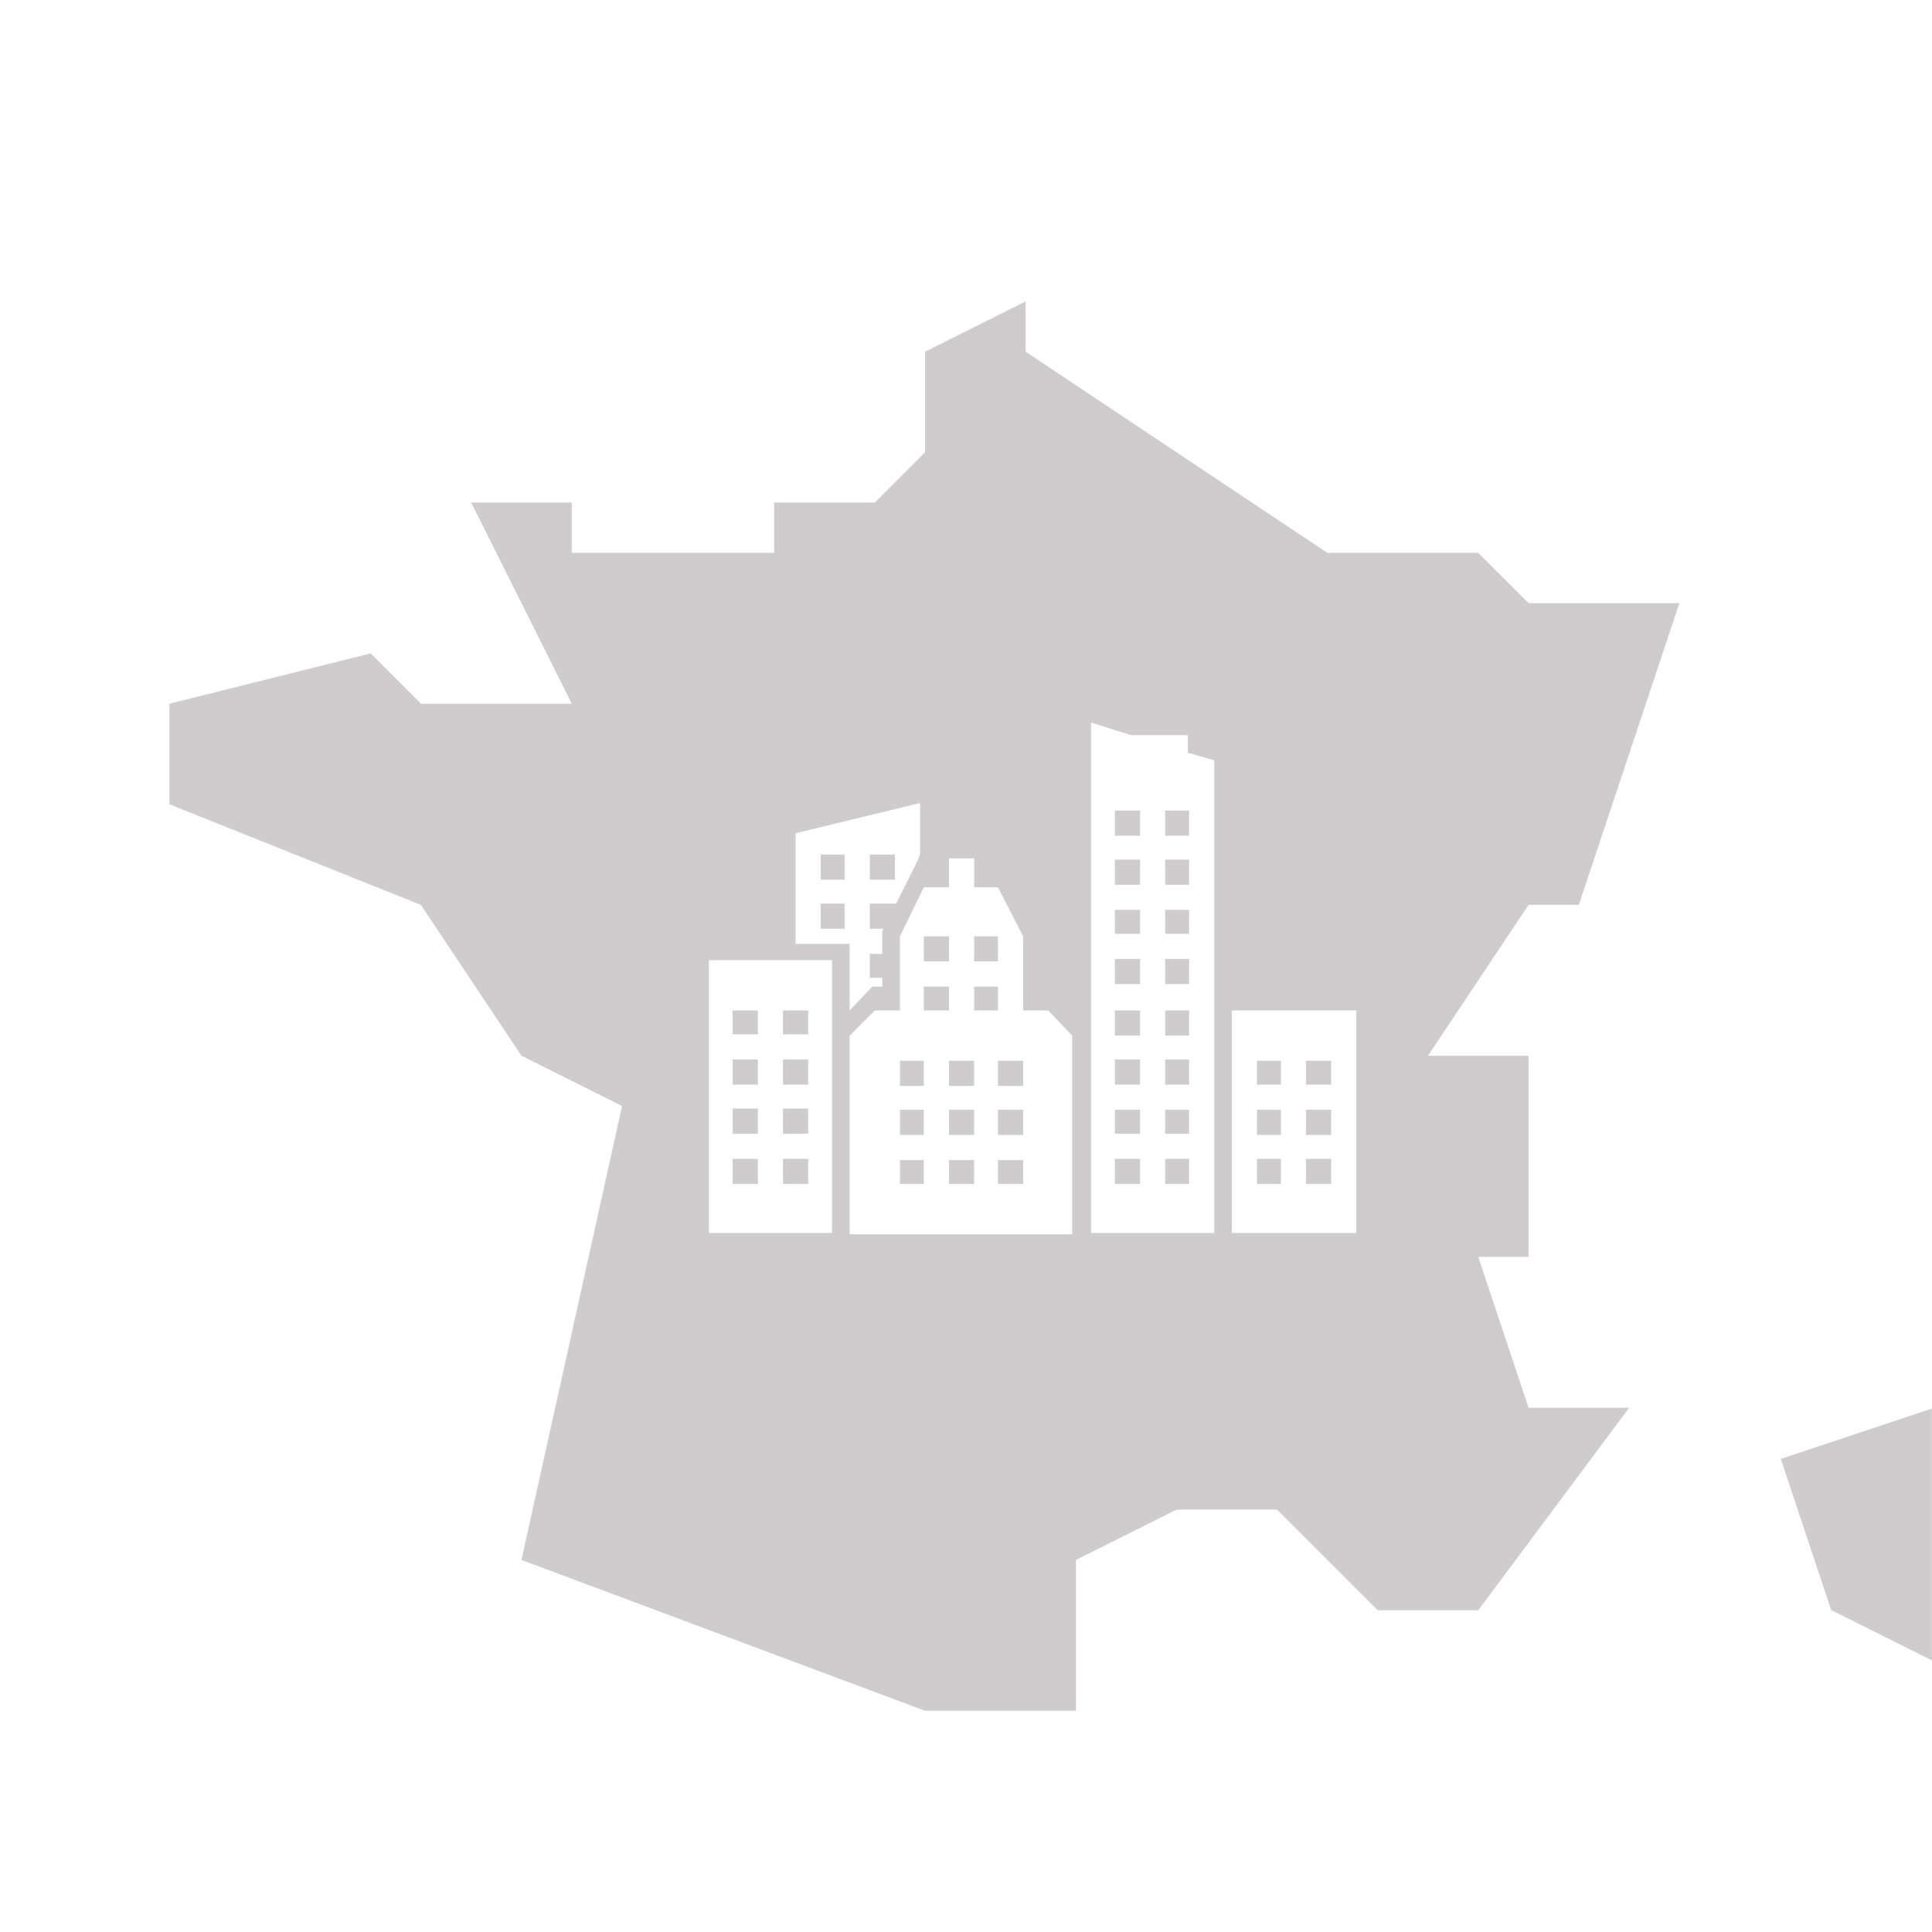 <?xml version="1.0" encoding="UTF-8" standalone="no"?>
<!-- Created with Inkscape (http://www.inkscape.org/) -->

<svg
   xmlns:dc="http://purl.org/dc/elements/1.1/"
   xmlns:cc="http://creativecommons.org/ns#"
   xmlns:rdf="http://www.w3.org/1999/02/22-rdf-syntax-ns#"
   xmlns:svg="http://www.w3.org/2000/svg"
   xmlns="http://www.w3.org/2000/svg"
   xmlns:sodipodi="http://sodipodi.sourceforge.net/DTD/sodipodi-0.dtd"
   xmlns:inkscape="http://www.inkscape.org/namespaces/inkscape"
   version="1.1"
   width="48"
   height="48"
   id="svg28083"
   inkscape:version="0.48.4 r9939"
   sodipodi:docname="zone-urbaine-france.svg">
  <sodipodi:namedview
     pagecolor="#ffffff"
     bordercolor="#666666"
     borderopacity="1"
     objecttolerance="10"
     gridtolerance="10"
     guidetolerance="10"
     inkscape:pageopacity="0"
     inkscape:pageshadow="2"
     inkscape:window-width="1680"
     inkscape:window-height="1026"
     id="namedview28"
     showgrid="false"
     inkscape:zoom="6.9532167"
     inkscape:cx="54.727075"
     inkscape:cy="32.773763"
     inkscape:window-x="1920"
     inkscape:window-y="24"
     inkscape:window-maximized="1"
     inkscape:current-layer="svg28083" />
  <defs
     id="defs28085">
    <clipPath
       id="clipPath4901">
      <path
         d="m 315.748,1648.19 0.773,0 0,-0.63 -0.773,0 0,0.63 z"
         id="path4903" />
    </clipPath>
    <clipPath
       id="clipPath4905">
      <path
         d="m 315.759,1648.18 0.762,0 0,-0.62 -0.762,0 0,0.62 z"
         id="path4907" />
    </clipPath>
    <clipPath
       id="clipPath4909">
      <path
         d="m 315.748,1648.19 0.011,0 0,-0.01 -0.011,0 0,0.01 z"
         id="path4911" />
    </clipPath>
    <clipPath
       id="clipPath4857">
      <path
         d="m 327.146,1644.07 0.45,0 0,-0.02 -0.45,0 0,0.02 z"
         id="path4859" />
    </clipPath>
    <clipPath
       id="clipPath4861">
      <path
         d="m 327.146,1644.07 0.446,0 0,-0.02 -0.446,0 0,0.02 z"
         id="path4863" />
    </clipPath>
    <clipPath
       id="clipPath4865">
      <path
         d="m 327.592,1644.05 0.004,0 0,0 -0.004,0 z"
         id="path4867" />
    </clipPath>
  </defs>
  <g
     transform="matrix(1.251,0,0,1.251,-379.845,-619.277)"
     id="g4"
     style="color:#000000;fill:#cfcccd;fill-opacity:1;fill-rule:nonzero;stroke:none;marker:none;visibility:visible;display:inline;overflow:visible;enable-background:accumulate">
    <g
       id="g6"
       style="color:#000000;fill:#cfcccd;fill-opacity:1;fill-rule:nonzero;stroke:none;marker:none;visibility:visible;display:inline;overflow:visible;enable-background:accumulate">
      <g
         id="g8"
         style="color:#000000;fill:#cfcccd;fill-opacity:1;fill-rule:nonzero;stroke:none;marker:none;visibility:visible;display:inline;overflow:visible;enable-background:accumulate">
        <path
           style="color:#000000;fill:#cfcccd;fill-opacity:1;fill-rule:nonzero;stroke:none;marker:none;visibility:visible;display:inline;overflow:visible;enable-background:accumulate"
           d="M 25.594 7.656 L 23.094 8.906 L 23.094 11.406 L 21.844 12.656 L 19.344 12.656 L 19.344 13.906 L 14.312 13.906 L 14.312 12.656 L 11.812 12.656 L 14.312 17.656 L 10.562 17.656 L 9.312 16.406 L 4.312 17.656 L 4.312 20.156 L 10.562 22.656 L 13.062 26.406 L 15.562 27.656 L 13.062 38.938 L 23.094 42.688 L 26.844 42.688 L 26.844 38.938 L 29.344 37.688 L 31.844 37.688 L 34.344 40.188 L 36.844 40.188 L 40.594 35.156 L 38.094 35.156 L 36.844 31.406 L 38.094 31.406 L 38.094 26.406 L 35.594 26.406 L 38.094 22.656 L 39.344 22.656 L 41.844 15.156 L 38.094 15.156 L 36.844 13.906 L 33.094 13.906 L 25.594 8.906 L 25.594 7.656 z M 27.219 18.125 L 28.219 18.438 L 29.625 18.438 L 29.625 18.875 L 30.281 19.062 L 30.281 24.719 L 30.281 24.906 L 30.281 30.812 L 27.219 30.812 L 27.219 24.906 L 27.219 24.719 L 27.219 18.125 z M 22.969 20.125 L 22.969 21.406 L 22.906 21.562 L 22.375 22.625 L 21.719 22.625 L 21.719 23.25 L 22.062 23.25 L 22.031 23.312 L 22.031 23.875 L 21.719 23.875 L 21.719 24.469 L 22.031 24.469 L 22.031 24.688 L 21.781 24.688 L 21.219 25.281 L 21.219 23.625 L 19.875 23.625 L 19.875 20.875 L 22.969 20.125 z M 27.812 20.312 L 27.812 20.938 L 28.438 20.938 L 28.438 20.312 L 27.812 20.312 z M 29.062 20.312 L 29.062 20.938 L 29.656 20.938 L 29.656 20.312 L 29.062 20.312 z M 20.5 21.406 L 20.5 22.031 L 21.094 22.031 L 21.094 21.406 L 20.5 21.406 z M 21.719 21.406 L 21.719 22.031 L 22.344 22.031 L 22.344 21.406 L 21.719 21.406 z M 23.688 21.5 L 24.312 21.5 L 24.312 22.219 L 24.906 22.219 L 25.531 23.438 L 25.531 25.281 L 26.156 25.281 L 26.75 25.906 L 26.75 30.844 L 21.219 30.844 L 21.219 25.906 L 21.844 25.281 L 22.469 25.281 L 22.469 23.438 L 23.062 22.219 L 23.688 22.219 L 23.688 21.5 z M 27.812 21.531 L 27.812 22.156 L 28.438 22.156 L 28.438 21.531 L 27.812 21.531 z M 29.062 21.531 L 29.062 22.156 L 29.656 22.156 L 29.656 21.531 L 29.062 21.531 z M 20.5 22.625 L 20.5 23.25 L 21.094 23.25 L 21.094 22.625 L 20.5 22.625 z M 27.812 22.781 L 27.812 23.375 L 28.438 23.375 L 28.438 22.781 L 27.812 22.781 z M 29.062 22.781 L 29.062 23.375 L 29.656 23.375 L 29.656 22.781 L 29.062 22.781 z M 23.062 23.438 L 23.062 24.062 L 23.688 24.062 L 23.688 23.438 L 23.062 23.438 z M 24.312 23.438 L 24.312 24.062 L 24.906 24.062 L 24.906 23.438 L 24.312 23.438 z M 27.812 24 L 27.812 24.625 L 28.438 24.625 L 28.438 24 L 27.812 24 z M 29.062 24 L 29.062 24.625 L 29.656 24.625 L 29.656 24 L 29.062 24 z M 17.719 24.031 L 20.781 24.031 L 20.781 30.812 L 17.719 30.812 L 17.719 24.031 z M 23.062 24.688 L 23.062 25.281 L 23.688 25.281 L 23.688 24.688 L 23.062 24.688 z M 24.312 24.688 L 24.312 25.281 L 24.906 25.281 L 24.906 24.688 L 24.312 24.688 z M 18.312 25.281 L 18.312 25.875 L 18.938 25.875 L 18.938 25.281 L 18.312 25.281 z M 19.562 25.281 L 19.562 25.875 L 20.188 25.875 L 20.188 25.281 L 19.562 25.281 z M 27.812 25.281 L 27.812 25.906 L 28.438 25.906 L 28.438 25.281 L 27.812 25.281 z M 29.062 25.281 L 29.062 25.906 L 29.656 25.906 L 29.656 25.281 L 29.062 25.281 z M 30.719 25.281 L 33.812 25.281 L 33.812 30.812 L 30.719 30.812 L 30.719 25.281 z M 18.312 26.5 L 18.312 27.125 L 18.938 27.125 L 18.938 26.5 L 18.312 26.5 z M 19.562 26.5 L 19.562 27.125 L 20.188 27.125 L 20.188 26.5 L 19.562 26.5 z M 27.812 26.5 L 27.812 27.125 L 28.438 27.125 L 28.438 26.5 L 27.812 26.5 z M 29.062 26.5 L 29.062 27.125 L 29.656 27.125 L 29.656 26.5 L 29.062 26.5 z M 22.469 26.531 L 22.469 27.156 L 23.062 27.156 L 23.062 26.531 L 22.469 26.531 z M 23.688 26.531 L 23.688 27.156 L 24.312 27.156 L 24.312 26.531 L 23.688 26.531 z M 24.906 26.531 L 24.906 27.156 L 25.531 27.156 L 25.531 26.531 L 24.906 26.531 z M 31.344 26.531 L 31.344 27.125 L 31.938 27.125 L 31.938 26.531 L 31.344 26.531 z M 32.562 26.531 L 32.562 27.125 L 33.188 27.125 L 33.188 26.531 L 32.562 26.531 z M 18.312 27.719 L 18.312 28.344 L 18.938 28.344 L 18.938 27.719 L 18.312 27.719 z M 19.562 27.719 L 19.562 28.344 L 20.188 28.344 L 20.188 27.719 L 19.562 27.719 z M 22.469 27.75 L 22.469 28.375 L 23.062 28.375 L 23.062 27.75 L 22.469 27.75 z M 23.688 27.75 L 23.688 28.375 L 24.312 28.375 L 24.312 27.75 L 23.688 27.75 z M 24.906 27.75 L 24.906 28.375 L 25.531 28.375 L 25.531 27.75 L 24.906 27.75 z M 27.812 27.75 L 27.812 28.344 L 28.438 28.344 L 28.438 27.75 L 27.812 27.75 z M 29.062 27.75 L 29.062 28.344 L 29.656 28.344 L 29.656 27.75 L 29.062 27.75 z M 31.344 27.75 L 31.344 28.375 L 31.938 28.375 L 31.938 27.75 L 31.344 27.75 z M 32.562 27.75 L 32.562 28.375 L 33.188 28.375 L 33.188 27.75 L 32.562 27.75 z M 18.312 28.969 L 18.312 29.594 L 18.938 29.594 L 18.938 28.969 L 18.312 28.969 z M 19.562 28.969 L 19.562 29.594 L 20.188 29.594 L 20.188 28.969 L 19.562 28.969 z M 27.812 28.969 L 27.812 29.594 L 28.438 29.594 L 28.438 28.969 L 27.812 28.969 z M 29.062 28.969 L 29.062 29.594 L 29.656 29.594 L 29.656 28.969 L 29.062 28.969 z M 31.344 28.969 L 31.344 29.594 L 31.938 29.594 L 31.938 28.969 L 31.344 28.969 z M 32.562 28.969 L 32.562 29.594 L 33.188 29.594 L 33.188 28.969 L 32.562 28.969 z M 22.469 29 L 22.469 29.594 L 23.062 29.594 L 23.062 29 L 22.469 29 z M 23.688 29 L 23.688 29.594 L 24.312 29.594 L 24.312 29 L 23.688 29 z M 24.906 29 L 24.906 29.594 L 25.531 29.594 L 25.531 29 L 24.906 29 z "
           transform="matrix(0.799,0,0,0.799,303.553,494.894)"
           id="path10" />
      </g>
      <polygon
         points="340,527 339,524 342,523 342,528 "
         id="polygon12"
         style="color:#000000;fill:#cfcccd;fill-opacity:1;fill-rule:nonzero;stroke:none;marker:none;visibility:visible;display:inline;overflow:visible;enable-background:accumulate" />
    </g>
  </g>
</svg>
